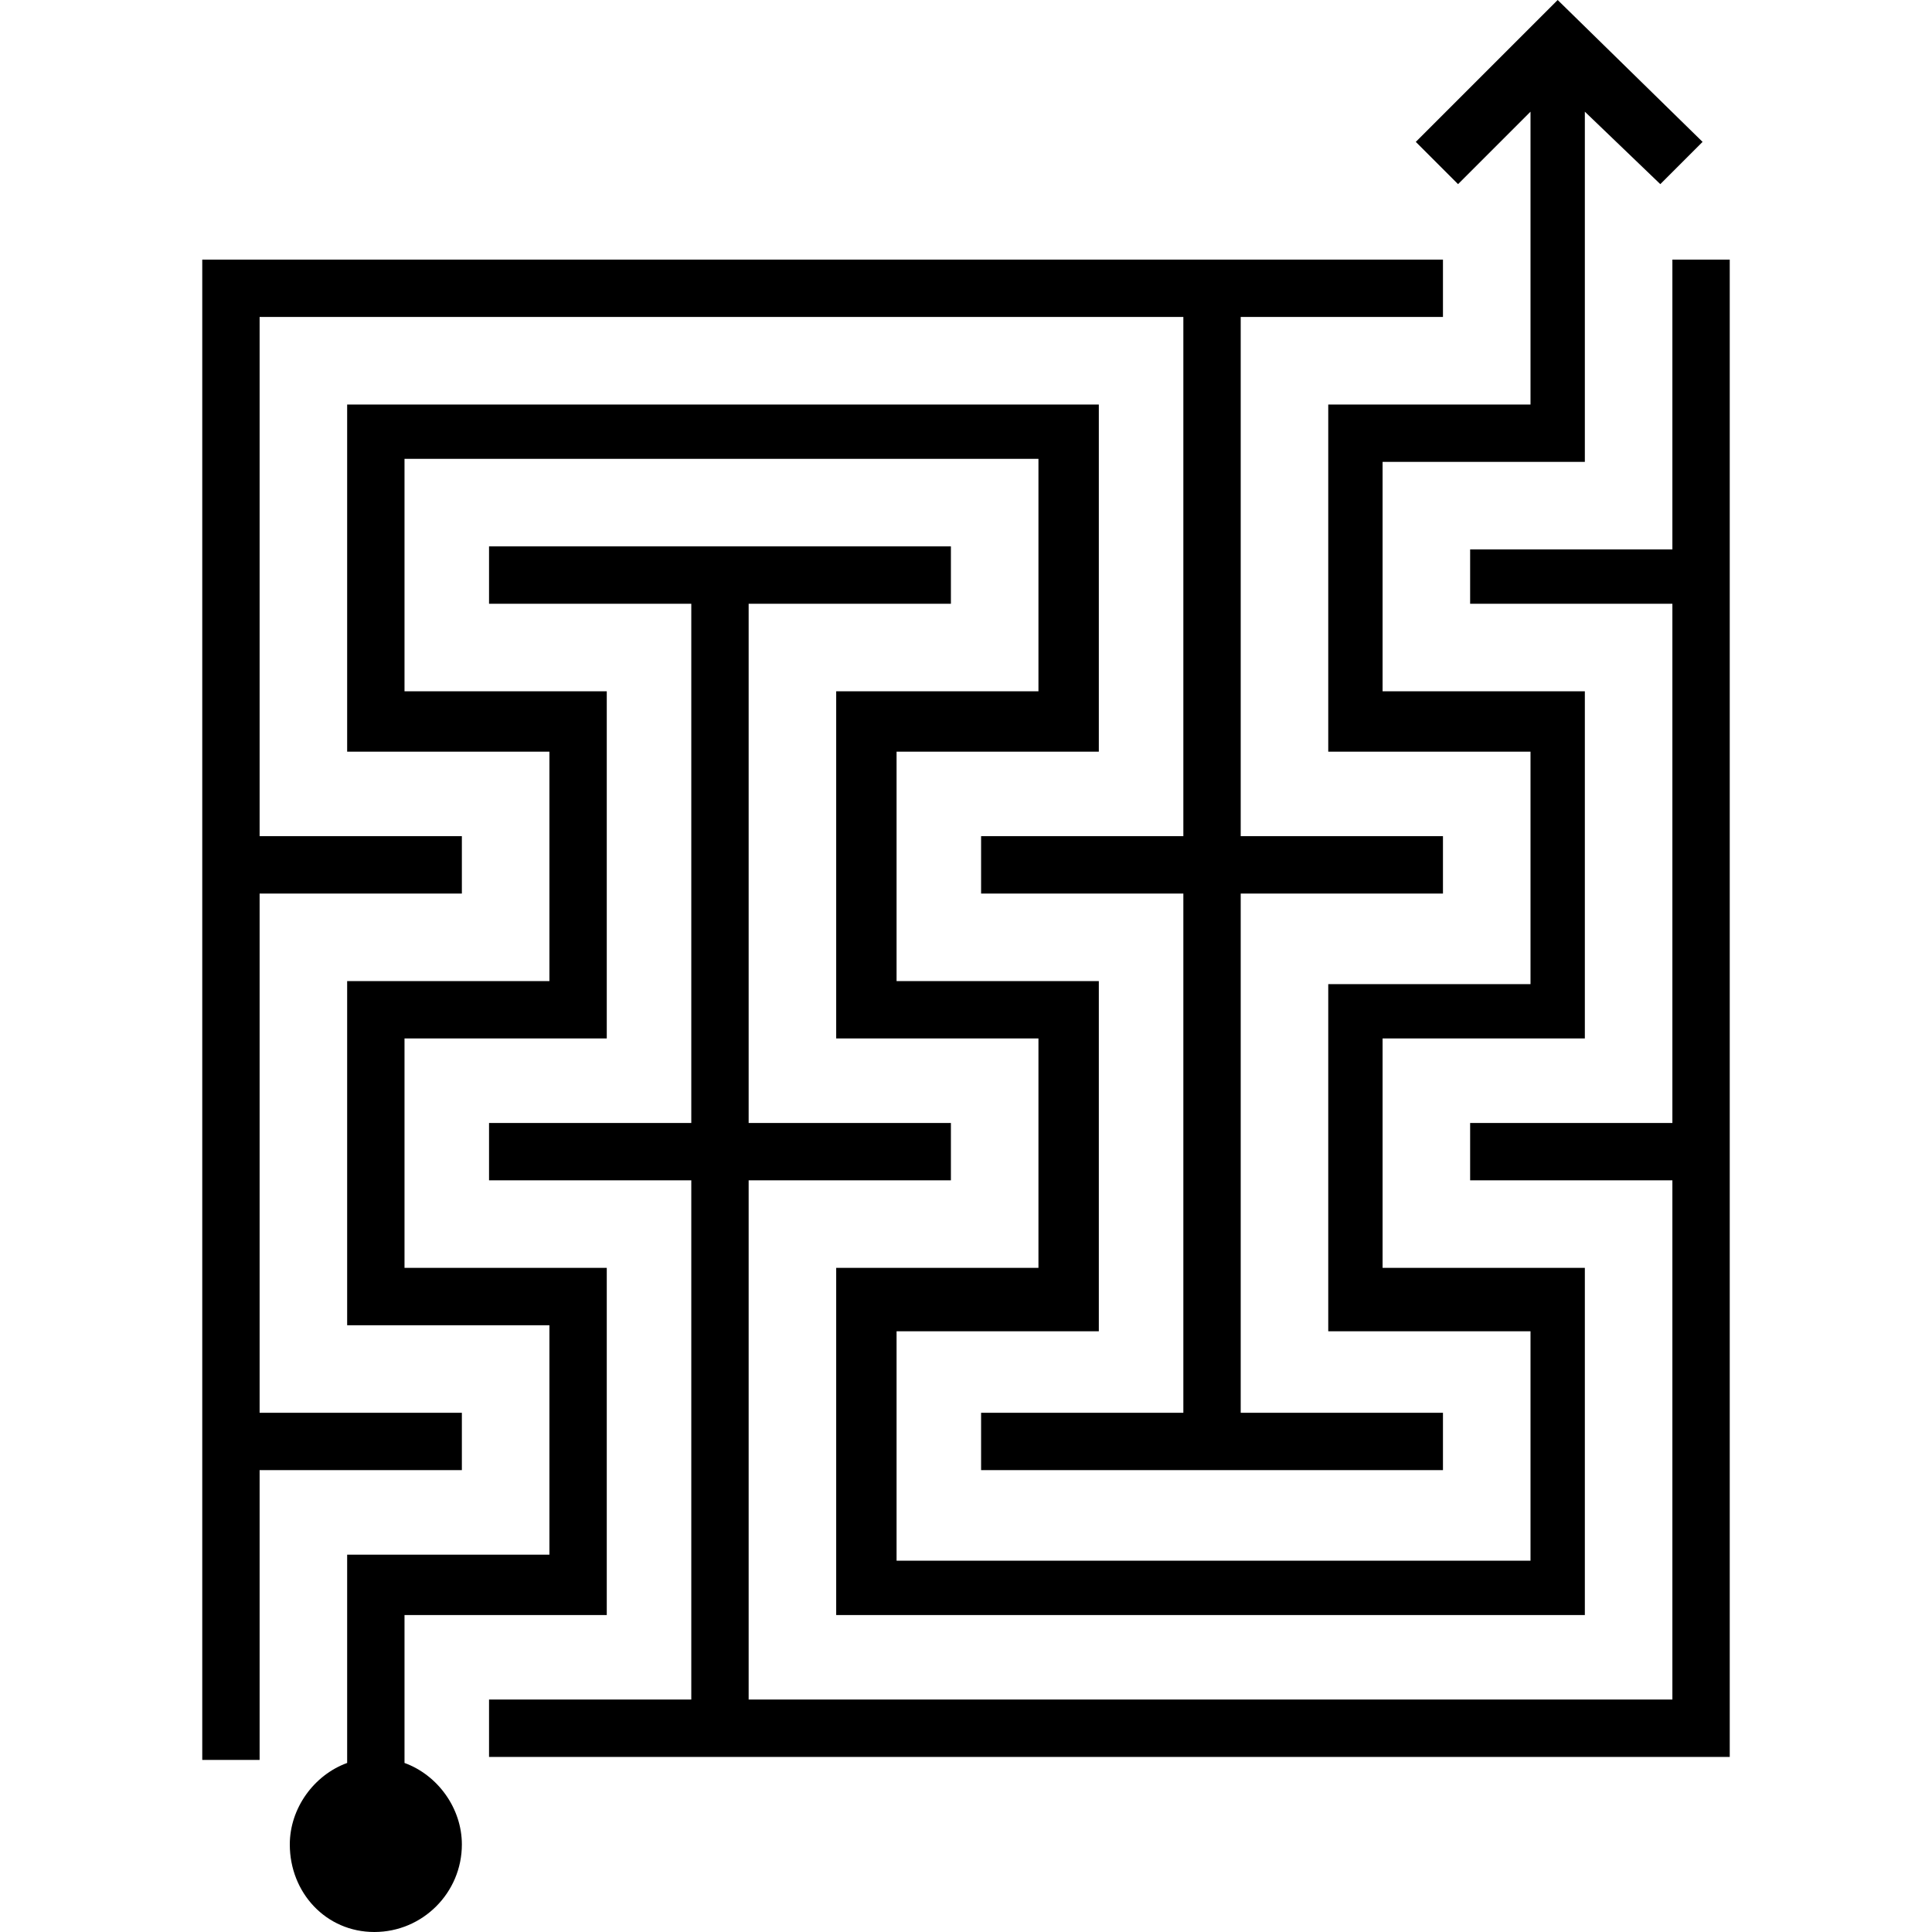 <?xml version="1.0" encoding="utf-8"?>
<!-- Generator: Adobe Illustrator 19.1.0, SVG Export Plug-In . SVG Version: 6.00 Build 0)  -->
<svg version="1.1" id="Layer_1" xmlns="http://www.w3.org/2000/svg" xmlns:xlink="http://www.w3.org/1999/xlink" x="0px" y="0px"
	 viewBox="0 0 64 64" style="enable-background:new 0 0 64 64;" xml:space="preserve">
<style type="text/css">
	.st0{fill-rule:evenodd;clip-rule:evenodd;fill:none;}
	.st1{fill:none;}
	.st2{fill:#010101;}
	.st3{fill:#020202;}
</style>
<rect x="1.6" y="0.2" class="st0" width="67.9" height="67.9"/>
<path d="M48.7,20l6.7,0l0-1.9v19.1l-6.7,0l0,1.9l6.7,0l0-1.9l0,19.1H24.8l0-17.2l6.7,0l0-1.9l-6.7,0l0,1.9l0-19.1h-1.9l0,17.2
	l-6.7,0l0,1.9l6.7,0l0-1.9l0,19.1l-6.7,0l0,1.9l39.2,0h1.9V8.6h-1.9l0,9.6l-6.7,0L48.7,20z M41.1,29.6l6.7,0l0-1.9l-6.7,0L41.1,29.6
	l0-19.1h6.7V8.6H6.7v49.7h1.9l0-9.6l6.7,0l0-1.9l-6.7,0l0,1.9V29.6l6.7,0l0-1.9l-6.7,0l0,1.9l0-19.1h30.6l0,17.2l-6.7,0l0,1.9l6.7,0
	l0-1.9l0,19.1l-6.7,0l0,1.9l15.3,0l0-1.9h-6.7L41.1,29.6z M16.2,20l15.3,0l0-1.9l-15.3,0L16.2,20z M12.4,64c1.6,0,2.9-1.3,2.9-2.9
	c0-1.2-0.8-2.3-1.9-2.7v-4.9h6.7V42l-6.7,0v-7.6h6.7V22.9h-6.7v-7.7h21v7.7h-6.7v11.5h6.7V42l-6.7,0v11.5h24.8l0-11.5l-6.7,0v-7.6
	l6.7,0V22.9h-6.7v-7.6l6.7,0V3.7L55,6.1l1.4-1.4L51.6,0l-4.7,4.7l1.4,1.4l2.4-2.4v9.7l-6.7,0v11.5h6.7v7.7l-6.7,0v11.5l6.7,0l0,7.6
	h-21v-7.6l6.7,0V32.5h-6.7v-7.6h6.7V13.4H11.5v11.5h6.7v7.6h-6.7v11.4l6.7,0v7.6h-6.7v6.9c-1.1,0.4-1.9,1.5-1.9,2.7
	C9.6,62.7,10.8,64,12.4,64z"/>
</svg>
